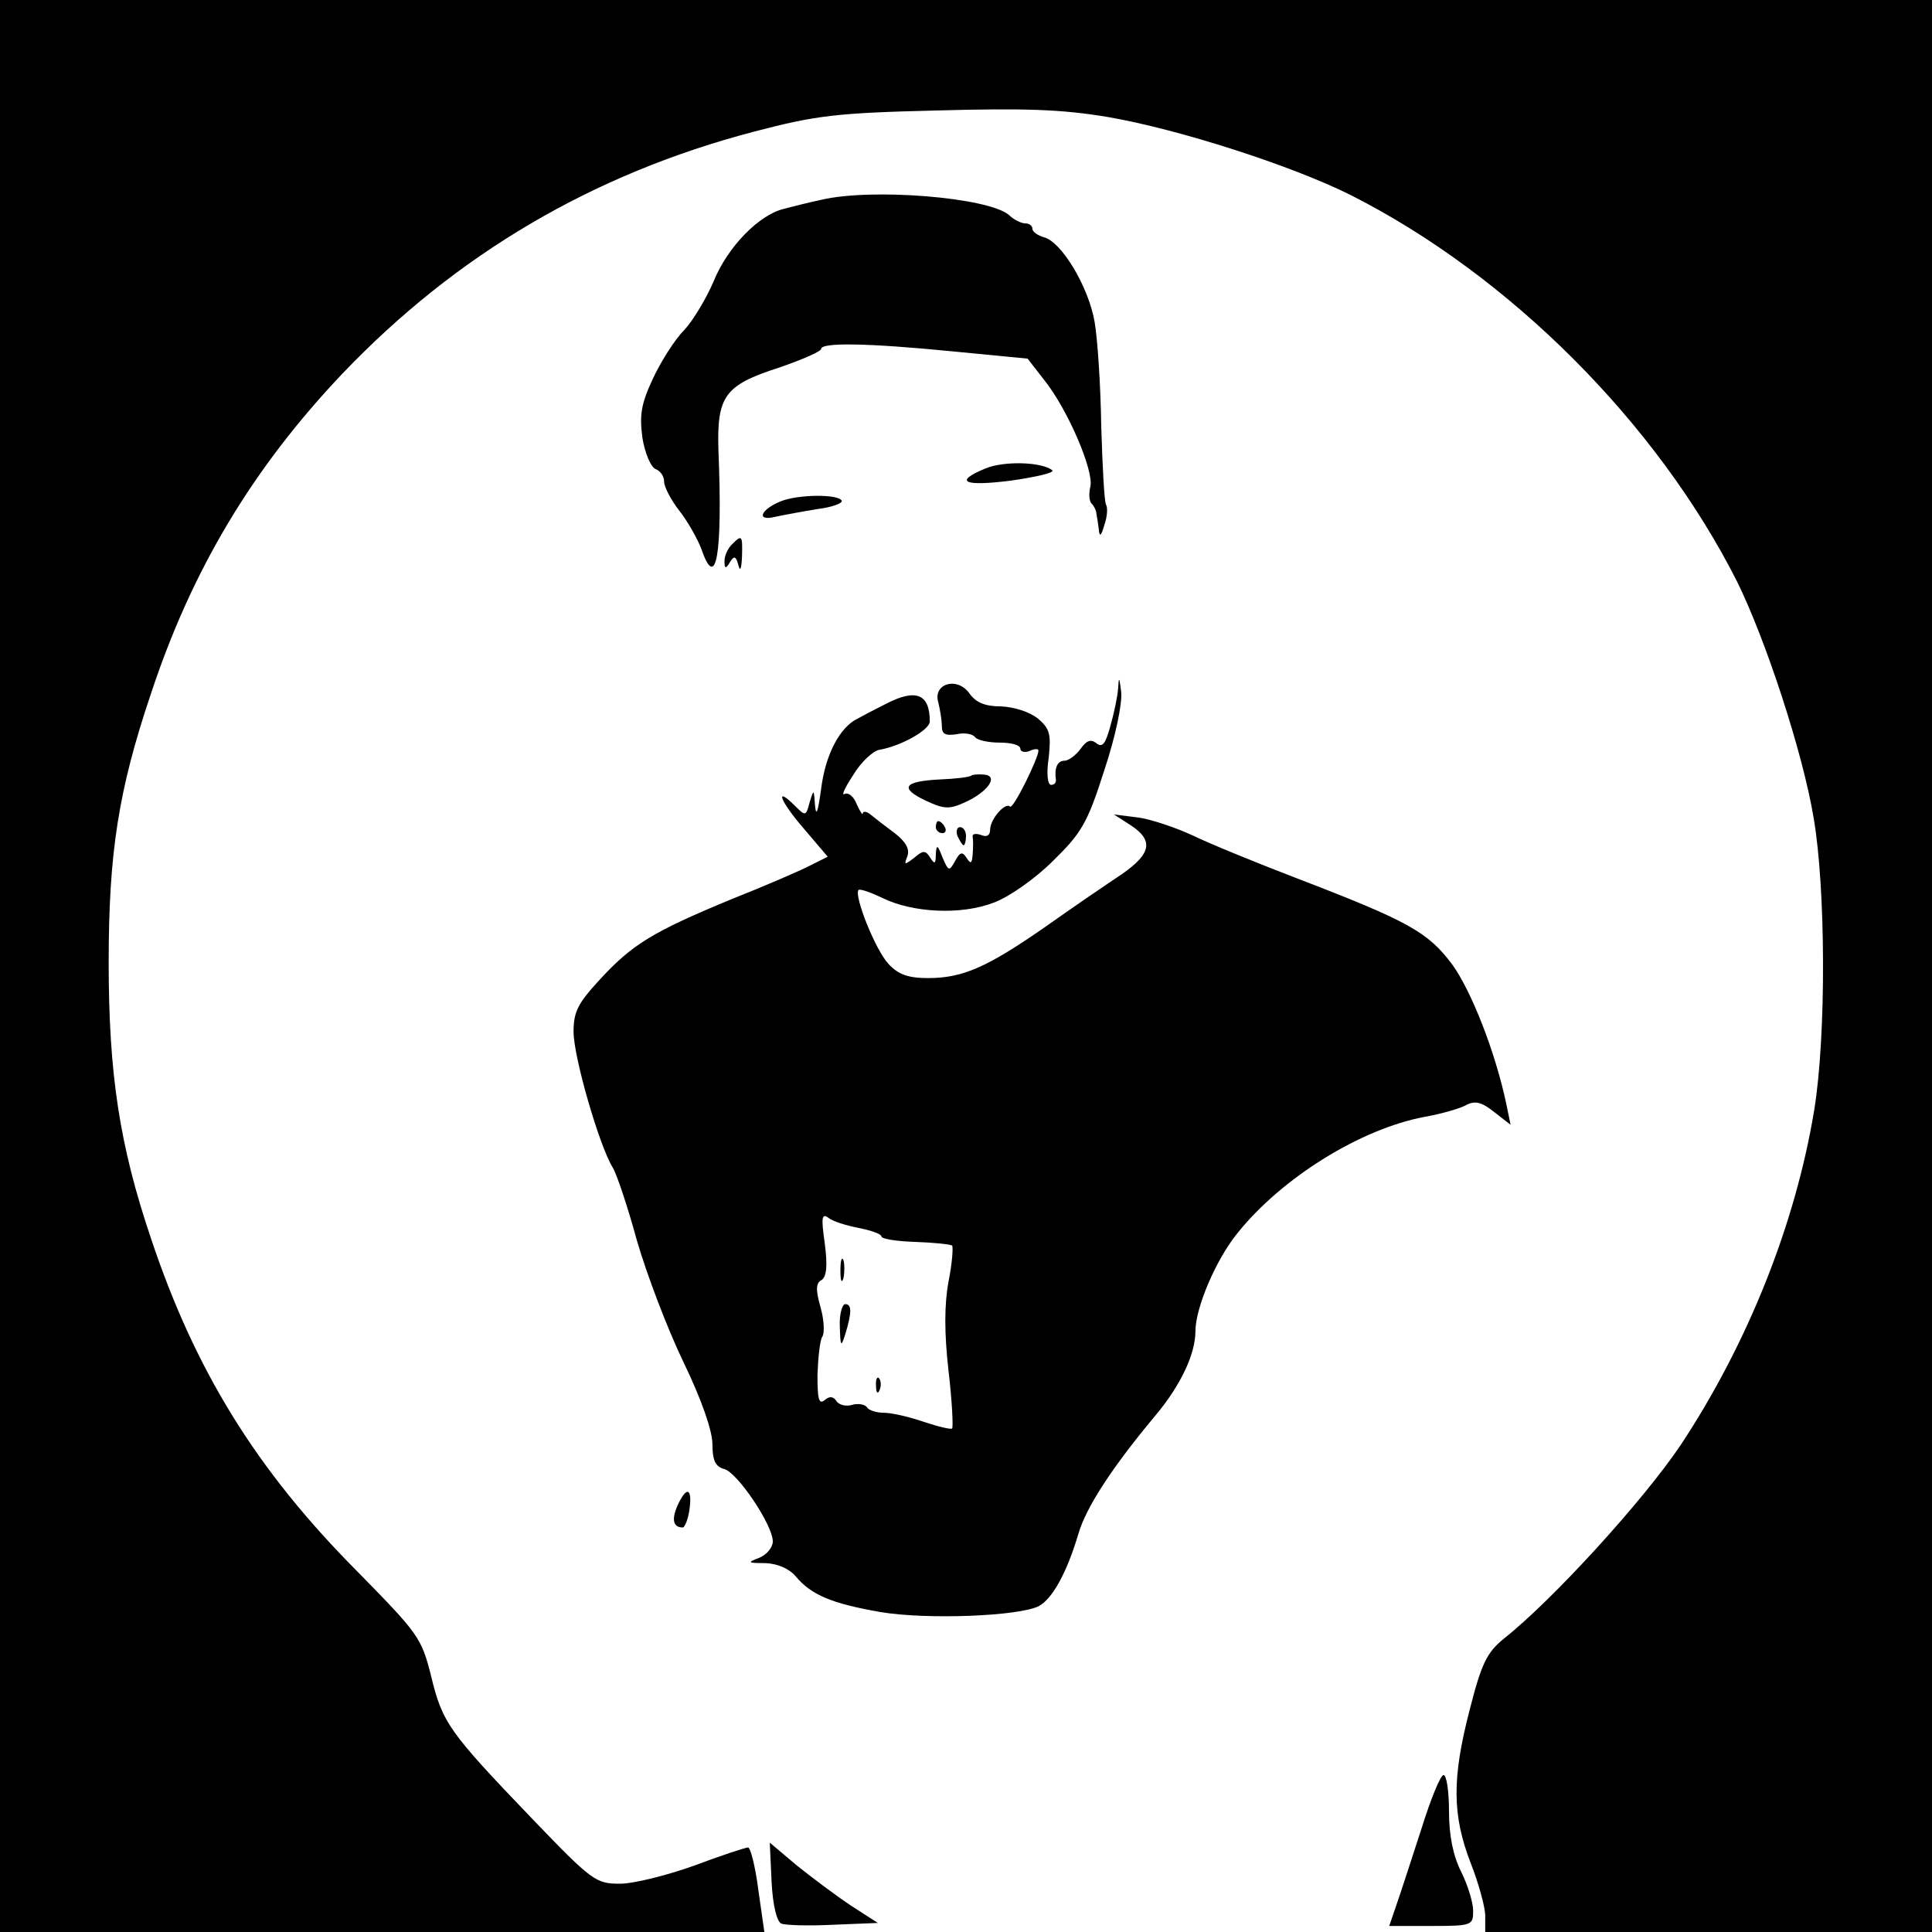 <?xml version="1.0" standalone="no"?>
<!DOCTYPE svg PUBLIC "-//W3C//DTD SVG 20010904//EN"
 "http://www.w3.org/TR/2001/REC-SVG-20010904/DTD/svg10.dtd">
<svg version="1.0" xmlns="http://www.w3.org/2000/svg"
 width="320pt" height="320pt" viewBox="0 0 320 320"
 preserveAspectRatio="xMidYMid meet">
<g transform="translate(0,320) scale(0.1,-0.1)"
fill="#000000" stroke="none">
<path d="M0 1600 l0 -1600 633 0 633 0 -10 70 c-5 39 -13 70 -17 70 -4 0 -44
-13 -89 -30 -45 -16 -100 -30 -123 -30 -40 0 -46 4 -145 107 -139 145 -149
159 -168 237 -16 64 -21 70 -123 174 -166 167 -268 332 -341 551 -52 154 -70
272 -70 457 0 181 16 285 70 445 68 206 169 374 317 530 189 198 415 331 682
401 103 27 137 31 302 35 147 4 208 2 285 -11 116 -20 303 -80 401 -129 263
-133 507 -377 640 -640 47 -95 109 -283 127 -392 20 -116 21 -360 1 -483 -31
-189 -110 -387 -221 -555 -61 -91 -211 -256 -293 -321 -28 -23 -37 -40 -57
-119 -29 -112 -29 -173 2 -253 13 -33 24 -73 24 -87 l0 -27 370 0 370 0 0
1600 0 1600 -1600 0 -1600 0 0 -1600z"/>
<path d="M1360 2869 c-19 -4 -47 -11 -62 -15 -41 -10 -93 -63 -116 -120 -12
-28 -34 -65 -49 -81 -16 -16 -39 -53 -52 -81 -19 -41 -22 -59 -17 -97 4 -25
14 -49 22 -52 8 -3 14 -12 14 -21 0 -8 11 -30 26 -49 14 -18 30 -47 36 -63 24
-70 35 -10 28 163 -3 91 10 109 100 138 38 13 70 27 70 31 0 11 76 10 218 -4
l124 -12 28 -36 c39 -49 82 -150 76 -176 -3 -12 -2 -24 2 -28 4 -4 8 -12 8
-17 1 -5 3 -17 4 -26 1 -13 4 -11 9 7 5 14 6 29 3 34 -3 5 -6 64 -8 130 -1 67
-6 144 -11 173 -10 58 -55 133 -84 140 -10 3 -19 9 -19 14 0 5 -5 9 -12 9 -6
0 -19 6 -27 14 -34 29 -227 45 -311 25z"/>
<path d="M1632 2424 c-53 -22 -36 -30 43 -20 41 6 72 13 68 17 -17 14 -80 16
-111 3z"/>
<path d="M1294 2370 c-35 -14 -42 -34 -10 -26 14 3 46 9 71 13 24 3 42 10 39
14 -7 11 -72 10 -100 -1z"/>
<path d="M1212 2298 c-7 -7 -12 -19 -12 -27 0 -13 2 -14 9 -2 7 11 10 10 14
-5 3 -12 5 -6 6 14 1 36 0 37 -17 20z"/>
<path d="M1852 2060 c-1 -14 -7 -42 -13 -63 -8 -29 -13 -36 -23 -28 -9 7 -16
5 -26 -9 -8 -11 -20 -20 -27 -20 -12 0 -17 -13 -14 -32 0 -5 -3 -8 -8 -8 -6 0
-8 19 -4 45 4 39 2 48 -18 65 -14 11 -39 19 -61 20 -26 0 -41 6 -52 21 -20 29
-61 17 -52 -14 3 -12 6 -30 6 -40 0 -13 6 -16 25 -13 13 3 27 0 30 -5 4 -5 22
-9 41 -9 19 0 34 -4 34 -10 0 -5 7 -7 15 -4 8 4 15 4 15 1 0 -13 -42 -98 -47
-93 -8 8 -33 -21 -33 -38 0 -10 -6 -13 -15 -9 -9 3 -15 2 -14 -3 1 -5 1 -18 0
-29 -1 -15 -3 -17 -10 -6 -7 11 -11 10 -19 -5 -10 -18 -11 -17 -21 6 -8 21
-10 22 -11 5 0 -16 -2 -17 -9 -6 -8 13 -12 13 -27 0 -16 -12 -17 -12 -11 3 4
12 -3 24 -21 38 -15 11 -33 25 -39 30 -7 6 -13 7 -14 3 0 -4 -4 2 -10 15 -5
13 -14 20 -20 17 -6 -4 0 10 14 31 13 22 33 40 43 42 36 6 84 33 84 47 0 46
-23 55 -73 29 -18 -9 -39 -20 -46 -24 -30 -14 -54 -60 -61 -117 -5 -36 -8 -47
-10 -28 -2 28 -2 29 -9 6 -6 -23 -7 -23 -24 -6 -35 35 -25 8 14 -37 l40 -47
-28 -14 c-15 -8 -75 -34 -133 -57 -128 -53 -163 -74 -217 -133 -36 -39 -43
-53 -43 -86 0 -42 43 -190 65 -225 7 -12 25 -66 40 -121 16 -55 50 -145 77
-201 30 -62 48 -114 48 -136 0 -27 5 -37 19 -41 22 -5 81 -93 81 -120 0 -10
-10 -22 -22 -27 -21 -8 -20 -9 10 -9 20 -1 39 -9 50 -22 26 -31 60 -45 140
-59 77 -13 231 -7 263 10 22 12 46 55 65 119 13 45 57 112 129 198 40 48 65
100 65 138 0 39 34 119 70 163 73 91 203 172 309 192 28 5 60 14 70 20 14 7
25 5 46 -12 l27 -21 -7 34 c-18 86 -58 188 -90 232 -40 53 -71 71 -259 143
-65 25 -141 56 -170 70 -28 13 -69 27 -91 30 l-40 5 28 -18 c38 -25 34 -47
-15 -81 -24 -16 -80 -54 -125 -86 -99 -69 -139 -86 -196 -86 -33 0 -49 6 -65
23 -22 23 -58 114 -50 123 3 2 20 -4 39 -13 50 -25 131 -29 185 -8 25 9 69 40
98 69 47 46 57 62 85 150 19 57 30 111 28 130 -3 25 -4 26 -5 6z m-429 -894
c20 -4 37 -10 37 -14 0 -4 25 -8 56 -9 31 -1 58 -4 61 -6 2 -3 0 -30 -6 -60
-7 -38 -7 -85 0 -147 6 -51 8 -94 6 -96 -2 -2 -23 3 -47 11 -23 8 -53 15 -66
15 -12 0 -25 4 -28 9 -3 5 -15 7 -25 4 -10 -3 -22 0 -26 7 -5 7 -11 8 -19 1
-10 -8 -12 2 -12 42 1 28 4 57 8 63 4 6 3 28 -3 49 -8 28 -8 40 2 45 8 6 10
23 5 61 -6 42 -5 50 6 42 7 -6 30 -13 51 -17z"/>
<path d="M1392 1095 c0 -16 2 -22 5 -12 2 9 2 23 0 30 -3 6 -5 -1 -5 -18z"/>
<path d="M1391 1003 c1 -34 2 -35 9 -13 11 36 11 50 0 50 -5 0 -10 -17 -9 -37z"/>
<path d="M1451 904 c0 -11 3 -14 6 -6 3 7 2 16 -1 19 -3 4 -6 -2 -5 -13z"/>
<path d="M1608 1915 c-2 -2 -25 -5 -51 -6 -60 -3 -68 -14 -24 -35 30 -14 39
-15 65 -3 38 17 57 44 32 46 -10 1 -20 0 -22 -2z"/>
<path d="M1550 1830 c0 -5 5 -10 11 -10 5 0 7 5 4 10 -3 6 -8 10 -11 10 -2 0
-4 -4 -4 -10z"/>
<path d="M1586 1815 c4 -8 8 -15 10 -15 2 0 4 7 4 15 0 8 -4 15 -10 15 -5 0
-7 -7 -4 -15z"/>
<path d="M1122 706 c-10 -23 -7 -36 9 -36 3 0 9 14 11 30 5 36 -5 39 -20 6z"/>
<path d="M2355 173 c-16 -49 -34 -105 -41 -125 l-13 -38 69 0 c68 0 70 1 70
25 0 14 -9 43 -20 65 -13 26 -20 59 -20 100 0 33 -4 60 -9 60 -5 0 -21 -39
-36 -87z"/>
<path d="M1278 83 c2 -40 9 -66 16 -69 7 -3 46 -4 86 -2 l74 3 -45 29 c-24 16
-64 46 -89 66 l-45 38 3 -65z"/>
</g>
</svg>
